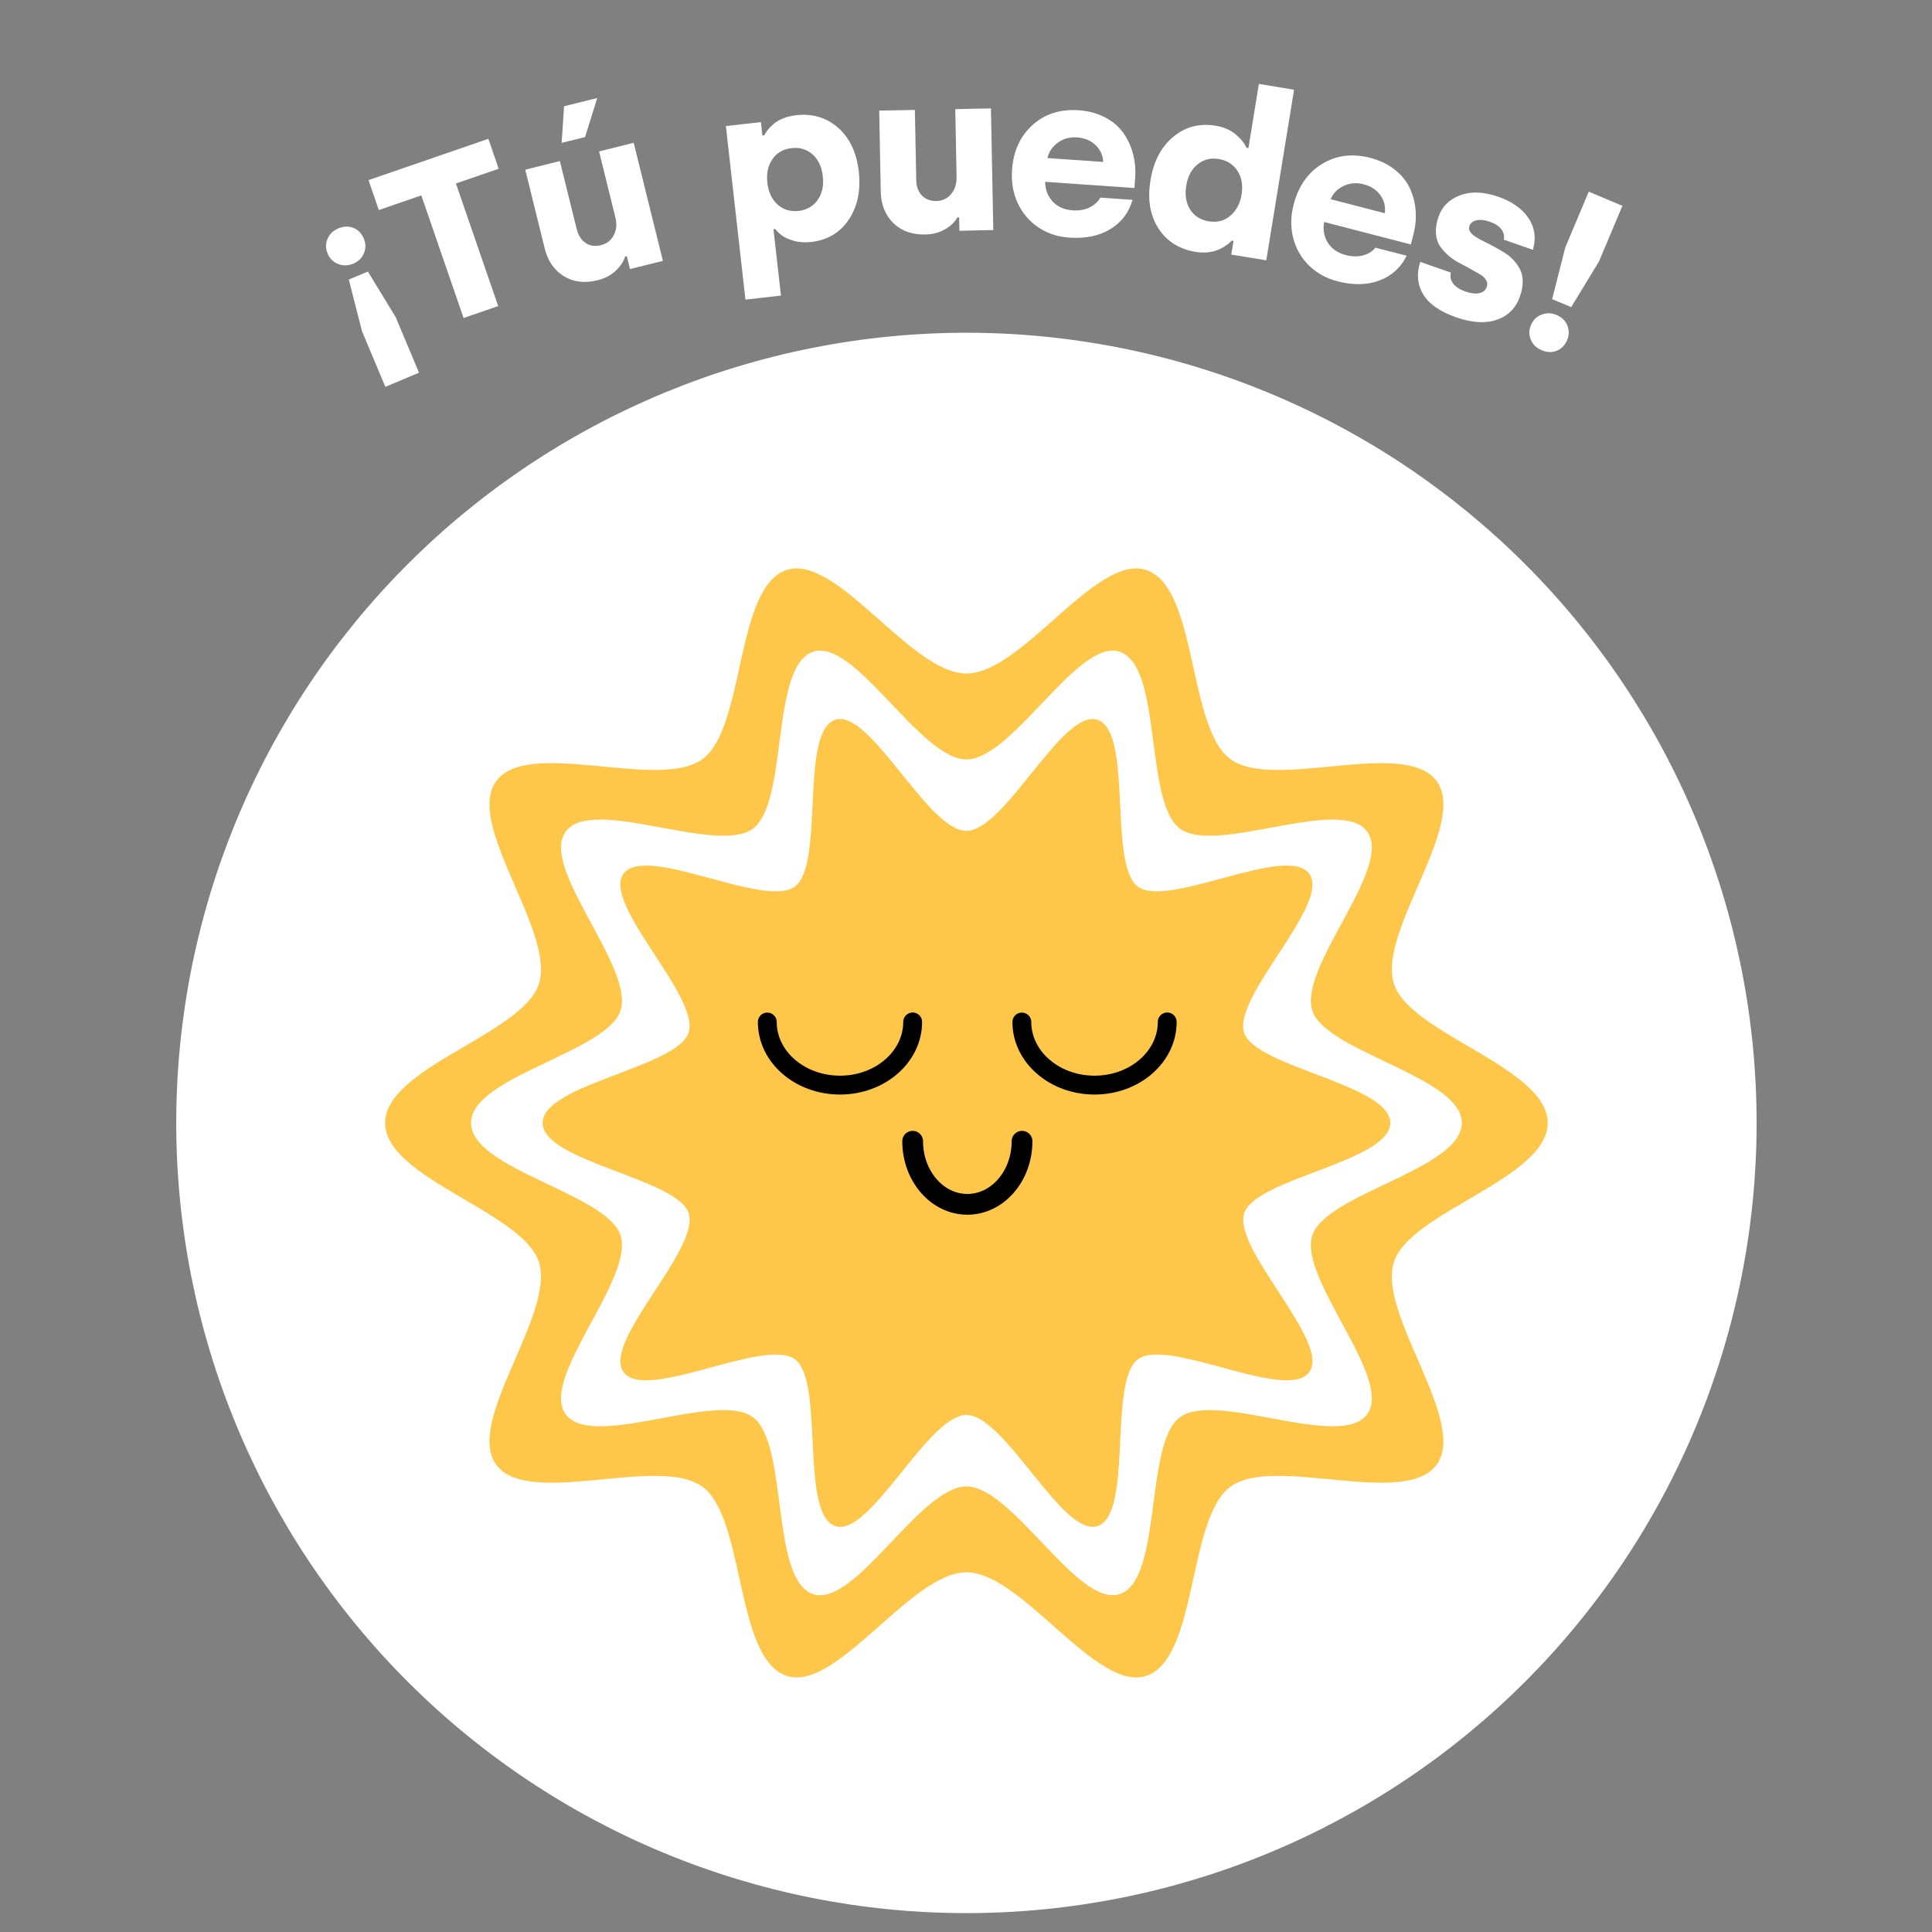 <?xml version="1.0" encoding="UTF-8"?><svg xmlns="http://www.w3.org/2000/svg" xmlns:xlink="http://www.w3.org/1999/xlink" width="375pt" zoomAndPan="magnify" viewBox="0 0 375 375" height="375pt" preserveAspectRatio="xMidYMid meet" version="1.2"><rect x="0" y="0" width="375" height="375" fill="#808080" stroke="none"/><defs><g/><clipPath xml:id="clip1" id="clip1"><path d="M 34.207 64.586 L 340.957 64.586 L 340.957 371.336 L 34.207 371.336 Z M 34.207 64.586 "/></clipPath></defs><g xml:id="surface1" id="surface1"><g clip-rule="nonzero" clip-path="url(#clip1)"><path style=" stroke:none;fill-rule:nonzero;fill:rgb(100%,100%,100%);fill-opacity:1;" d="M 340.957 217.961 C 340.957 220.469 340.895 222.977 340.773 225.484 C 340.648 227.992 340.465 230.496 340.219 232.992 C 339.973 235.492 339.664 237.98 339.297 240.465 C 338.93 242.945 338.5 245.418 338.008 247.883 C 337.52 250.344 336.969 252.793 336.359 255.227 C 335.75 257.66 335.082 260.078 334.352 262.48 C 333.625 264.883 332.836 267.266 331.992 269.629 C 331.145 271.992 330.242 274.336 329.281 276.652 C 328.32 278.973 327.305 281.266 326.23 283.535 C 325.156 285.805 324.031 288.047 322.848 290.262 C 321.664 292.473 320.426 294.656 319.137 296.809 C 317.844 298.965 316.504 301.082 315.109 303.172 C 313.715 305.258 312.27 307.309 310.773 309.324 C 309.277 311.34 307.734 313.32 306.141 315.258 C 304.551 317.199 302.91 319.102 301.227 320.961 C 299.539 322.82 297.809 324.637 296.035 326.41 C 294.258 328.188 292.441 329.918 290.582 331.602 C 288.723 333.289 286.82 334.926 284.883 336.52 C 282.941 338.113 280.965 339.656 278.945 341.152 C 276.93 342.648 274.879 344.09 272.793 345.484 C 270.703 346.879 268.586 348.223 266.434 349.512 C 264.277 350.805 262.094 352.039 259.883 353.223 C 257.668 354.406 255.426 355.535 253.156 356.609 C 250.887 357.684 248.594 358.699 246.277 359.66 C 243.957 360.621 241.617 361.523 239.254 362.367 C 236.887 363.215 234.508 364 232.105 364.73 C 229.703 365.457 227.285 366.129 224.848 366.738 C 222.414 367.348 219.965 367.898 217.504 368.387 C 215.043 368.879 212.57 369.305 210.086 369.676 C 207.602 370.043 205.113 370.352 202.613 370.598 C 200.117 370.844 197.613 371.027 195.105 371.148 C 192.602 371.273 190.09 371.336 187.582 371.336 C 185.07 371.336 182.562 371.273 180.055 371.148 C 177.547 371.027 175.047 370.844 172.547 370.598 C 170.051 370.352 167.559 370.043 165.078 369.676 C 162.594 369.305 160.121 368.879 157.66 368.387 C 155.199 367.898 152.75 367.348 150.312 366.738 C 147.879 366.129 145.461 365.457 143.059 364.73 C 140.656 364 138.273 363.215 135.91 362.367 C 133.547 361.523 131.207 360.621 128.887 359.66 C 126.57 358.699 124.273 357.684 122.004 356.609 C 119.734 355.535 117.496 354.406 115.281 353.223 C 113.066 352.039 110.883 350.805 108.73 349.512 C 106.578 348.223 104.457 346.879 102.371 345.484 C 100.285 344.09 98.23 342.648 96.215 341.152 C 94.199 339.656 92.223 338.113 90.281 336.52 C 88.34 334.926 86.441 333.289 84.582 331.602 C 82.723 329.918 80.902 328.188 79.129 326.41 C 77.355 324.637 75.625 322.82 73.938 320.961 C 72.254 319.102 70.613 317.199 69.02 315.258 C 67.43 313.32 65.887 311.34 64.391 309.324 C 62.895 307.309 61.449 305.258 60.055 303.172 C 58.66 301.082 57.316 298.965 56.027 296.809 C 54.738 294.656 53.5 292.473 52.316 290.262 C 51.133 288.047 50.004 285.805 48.934 283.535 C 47.859 281.266 46.844 278.973 45.883 276.652 C 44.922 274.336 44.02 271.992 43.172 269.629 C 42.328 267.266 41.539 264.883 40.812 262.48 C 40.082 260.078 39.414 257.66 38.805 255.227 C 38.191 252.793 37.645 250.344 37.152 247.883 C 36.664 245.418 36.234 242.945 35.867 240.465 C 35.5 237.98 35.191 235.492 34.945 232.992 C 34.699 230.496 34.516 227.992 34.391 225.484 C 34.27 222.977 34.207 220.469 34.207 217.961 C 34.207 215.449 34.27 212.941 34.391 210.434 C 34.516 207.926 34.699 205.426 34.945 202.926 C 35.191 200.43 35.5 197.938 35.867 195.453 C 36.234 192.973 36.664 190.5 37.152 188.039 C 37.645 185.574 38.191 183.129 38.805 180.691 C 39.414 178.258 40.082 175.84 40.812 173.438 C 41.539 171.035 42.328 168.652 43.172 166.289 C 44.02 163.926 44.922 161.586 45.883 159.266 C 46.844 156.945 47.859 154.652 48.934 152.383 C 50.004 150.113 51.133 147.871 52.316 145.66 C 53.5 143.445 54.738 141.262 56.027 139.109 C 57.316 136.957 58.66 134.836 60.055 132.75 C 61.449 130.66 62.895 128.609 64.391 126.594 C 65.887 124.578 67.43 122.602 69.02 120.66 C 70.613 118.719 72.254 116.82 73.938 114.961 C 75.625 113.098 77.355 111.281 79.129 109.508 C 80.902 107.73 82.723 106 84.582 104.316 C 86.441 102.629 88.34 100.992 90.281 99.398 C 92.223 97.809 94.199 96.262 96.215 94.77 C 98.23 93.273 100.285 91.828 102.371 90.434 C 104.457 89.039 106.578 87.695 108.73 86.406 C 110.883 85.113 113.066 83.879 115.281 82.695 C 117.496 81.512 119.734 80.383 122.004 79.309 C 124.273 78.238 126.57 77.219 128.887 76.258 C 131.207 75.301 133.547 74.395 135.91 73.551 C 138.273 72.703 140.656 71.918 143.059 71.188 C 145.461 70.461 147.879 69.789 150.312 69.18 C 152.75 68.57 155.199 68.02 157.66 67.531 C 160.121 67.043 162.594 66.613 165.078 66.246 C 167.559 65.875 170.051 65.57 172.547 65.324 C 175.047 65.078 177.547 64.891 180.055 64.77 C 182.562 64.645 185.07 64.586 187.582 64.586 C 190.09 64.586 192.602 64.645 195.105 64.77 C 197.613 64.891 200.117 65.078 202.613 65.324 C 205.113 65.57 207.602 65.875 210.086 66.246 C 212.57 66.613 215.043 67.043 217.504 67.531 C 219.965 68.02 222.414 68.57 224.848 69.18 C 227.285 69.789 229.703 70.461 232.105 71.188 C 234.508 71.918 236.887 72.703 239.254 73.551 C 241.617 74.395 243.957 75.301 246.277 76.258 C 248.594 77.219 250.887 78.238 253.156 79.309 C 255.426 80.383 257.668 81.512 259.883 82.695 C 262.094 83.879 264.277 85.113 266.434 86.406 C 268.586 87.695 270.703 89.039 272.793 90.434 C 274.879 91.828 276.93 93.273 278.945 94.77 C 280.965 96.262 282.941 97.809 284.883 99.398 C 286.82 100.992 288.723 102.629 290.582 104.316 C 292.441 106 294.258 107.73 296.035 109.508 C 297.809 111.281 299.539 113.098 301.227 114.961 C 302.91 116.82 304.551 118.719 306.141 120.66 C 307.734 122.602 309.277 124.578 310.773 126.594 C 312.27 128.609 313.715 130.66 315.109 132.75 C 316.504 134.836 317.844 136.957 319.137 139.109 C 320.426 141.262 321.664 143.445 322.848 145.66 C 324.031 147.871 325.156 150.113 326.23 152.383 C 327.305 154.652 328.32 156.945 329.281 159.266 C 330.242 161.586 331.145 163.926 331.992 166.289 C 332.836 168.652 333.625 171.035 334.352 173.438 C 335.082 175.84 335.75 178.258 336.359 180.691 C 336.969 183.129 337.52 185.574 338.008 188.039 C 338.5 190.5 338.93 192.973 339.297 195.453 C 339.664 197.938 339.973 200.43 340.219 202.926 C 340.465 205.426 340.648 207.926 340.773 210.434 C 340.895 212.941 340.957 215.449 340.957 217.961 Z M 340.957 217.961 "/></g><path style=" stroke:none;fill-rule:nonzero;fill:rgb(99.609%,78.04%,28.629%);fill-opacity:1;" d="M 300.41 217.961 C 300.41 228.75 273.719 235.191 270.57 244.926 C 267.281 255.02 284.977 275.891 278.859 284.289 C 272.688 292.773 247.336 282.375 238.852 288.547 C 230.441 294.66 232.543 322.016 222.453 325.293 C 212.719 328.457 198.371 305.184 187.582 305.184 C 176.793 305.184 162.445 328.445 152.711 325.293 C 142.617 322.004 144.711 294.66 136.312 288.547 C 127.824 282.375 102.473 292.773 96.301 284.289 C 90.188 275.879 107.867 255.02 104.59 244.926 C 101.43 235.191 74.754 228.746 74.754 217.961 C 74.754 207.176 101.441 200.727 104.59 190.992 C 107.883 180.902 90.188 160.027 96.301 151.629 C 102.473 143.145 127.824 153.547 136.312 147.371 C 144.719 141.258 142.617 113.902 152.711 110.625 C 162.445 107.465 176.793 130.734 187.582 130.734 C 198.371 130.734 212.719 107.477 222.453 110.625 C 232.543 113.918 230.453 141.258 238.852 147.371 C 247.336 153.547 272.688 143.145 278.859 151.629 C 284.977 160.039 267.297 180.902 270.57 190.992 C 273.734 200.727 300.41 207.176 300.41 217.961 Z M 300.41 217.961 "/><path style=" stroke:none;fill-rule:nonzero;fill:rgb(100%,100%,100%);fill-opacity:1;" d="M 283.738 217.961 C 283.738 226.953 257.348 231.66 254.711 239.777 C 251.98 248.184 270.465 267.488 265.375 274.492 C 260.23 281.559 236.125 269.914 229.055 275.059 C 222.051 280.152 225.711 306.703 217.297 309.426 C 209.188 312.059 196.574 288.516 187.582 288.516 C 178.586 288.516 165.977 312.059 157.863 309.426 C 149.457 306.695 153.113 280.148 146.109 275.059 C 139.043 269.914 114.934 281.559 109.789 274.492 C 104.695 267.488 123.184 248.184 120.449 239.777 C 117.816 231.672 91.426 226.953 91.426 217.961 C 91.426 208.965 117.816 204.262 120.449 196.145 C 123.184 187.734 104.695 168.43 109.789 161.43 C 114.934 154.359 139.039 166.004 146.109 160.863 C 153.113 155.766 149.453 129.219 157.863 126.492 C 165.977 123.863 178.586 147.402 187.582 147.402 C 196.574 147.402 209.188 123.863 217.297 126.492 C 225.707 129.227 222.051 155.773 229.055 160.863 C 236.121 166.004 260.23 154.359 265.375 161.43 C 270.465 168.43 251.98 187.734 254.711 196.145 C 257.348 204.25 283.738 208.965 283.738 217.961 Z M 283.738 217.961 "/><path style=" stroke:none;fill-rule:nonzero;fill:rgb(99.609%,78.04%,28.629%);fill-opacity:1;" d="M 269.844 217.961 C 269.844 225.453 243.691 228.719 241.496 235.48 C 239.223 242.488 258.379 260.488 254.133 266.324 C 249.844 272.215 226.773 259.531 220.887 263.82 C 215.035 268.062 220.016 293.938 213.008 296.215 C 206.242 298.41 195.09 274.645 187.582 274.645 C 180.07 274.645 168.934 298.41 162.156 296.215 C 155.148 293.938 160.113 268.062 154.277 263.82 C 148.387 259.531 125.316 272.227 121.027 266.324 C 116.785 260.473 135.941 242.488 133.668 235.48 C 131.461 228.719 105.32 225.453 105.32 217.961 C 105.32 210.465 131.461 207.199 133.652 200.438 C 135.926 193.43 116.77 175.43 121.016 169.598 C 125.305 163.707 148.375 176.391 154.262 172.102 C 160.113 167.855 155.133 141.98 162.141 139.703 C 168.906 137.512 180.059 161.273 187.566 161.273 C 195.078 161.273 206.215 137.512 212.992 139.703 C 220 141.98 215.035 167.855 220.871 172.102 C 226.762 176.391 249.832 163.691 254.121 169.598 C 258.363 175.445 239.207 193.43 241.48 200.438 C 243.703 207.199 269.844 210.465 269.844 217.961 Z M 269.844 217.961 "/><path style="fill:none;stroke-width:10;stroke-linecap:round;stroke-linejoin:round;stroke:rgb(0%,0%,0%);stroke-opacity:1;stroke-miterlimit:4;" d="M 390.548 365.496 C 390.548 384.001 373.293 399.001 351.999 399.001 C 330.706 399.001 313.451 384.001 313.451 365.538 " transform="matrix(0.366,0,0,0.366,34.207,64.585)"/><path style="fill:none;stroke-width:10;stroke-linecap:round;stroke-linejoin:round;stroke:rgb(0%,0%,0%);stroke-opacity:1;stroke-miterlimit:4;" d="M 525.552 365.496 C 525.552 384.001 508.286 399.001 487.003 399.001 C 465.71 399.001 448.455 384.001 448.455 365.538 " transform="matrix(0.366,0,0,0.366,34.207,64.585)"/><path style="fill:none;stroke-width:11;stroke-linecap:round;stroke-linejoin:round;stroke:rgb(0%,0%,0%);stroke-opacity:1;stroke-miterlimit:4;" d="M 448.551 428.767 C 448.551 447.25 435.549 462.229 419.555 462.229 C 403.55 462.229 390.548 447.229 390.548 428.767 " transform="matrix(0.366,0,0,0.366,34.207,64.585)"/><g style="fill:rgb(100%,100%,100%);fill-opacity:1;"><g transform="translate(69.203, 70.027)"><path style="stroke:none;" d="M -5.594 -20.781 C -6.02 -21.781 -6.031 -22.742 -5.625 -23.672 C -5.219 -24.609 -4.523 -25.281 -3.547 -25.688 C -2.504 -26.125 -1.523 -26.16 -0.609 -25.797 C 0.305 -25.43 0.977 -24.742 1.406 -23.734 C 1.812 -22.754 1.82 -21.801 1.438 -20.875 C 1.062 -19.945 0.363 -19.27 -0.656 -18.844 C -1.625 -18.438 -2.586 -18.414 -3.547 -18.781 C -4.516 -19.156 -5.195 -19.82 -5.594 -20.781 Z M 1.062 -5.734 L -1.5 -15.766 L 2.203 -17.312 L 7.594 -8.484 L 12.125 2.312 L 5.594 5.062 Z M 1.062 -5.734 "/></g></g><g style="fill:rgb(100%,100%,100%);fill-opacity:1;"><g transform="translate(80.589, 64.958)"><path style="stroke:none;" d="M -7.062 -24.188 L -9.062 -30 L 14.203 -38.016 L 16.203 -32.203 L 7.906 -29.344 L 16.109 -5.547 L 9.391 -3.234 L 1.188 -27.031 Z M -7.062 -24.188 "/></g></g><g style="fill:rgb(100%,100%,100%);fill-opacity:1;"><g transform="translate(104.89, 56.529)"><path style="stroke:none;" d="M 0.844 -8.297 L -2.938 -23.594 L 3.781 -25.266 L 7.047 -12.062 C 7.348 -10.852 7.922 -9.957 8.766 -9.375 C 9.617 -8.801 10.617 -8.66 11.766 -8.953 C 12.91 -9.234 13.738 -9.879 14.25 -10.891 C 14.77 -11.91 14.875 -13.047 14.562 -14.297 L 11.391 -27.141 L 18.109 -28.812 L 23.781 -5.891 L 17.391 -4.312 L 16.766 -6.828 L 16.438 -6.734 C 16.156 -5.773 15.551 -4.859 14.625 -3.984 C 13.707 -3.109 12.523 -2.488 11.078 -2.125 C 8.578 -1.508 6.395 -1.781 4.531 -2.938 C 2.676 -4.094 1.445 -5.879 0.844 -8.297 Z M 4.125 -28.797 L 4.594 -35.906 L 11.031 -37.5 L 8.672 -29.922 Z M 4.125 -28.797 "/></g></g><g style="fill:rgb(100%,100%,100%);fill-opacity:1;"><g transform="translate(140.597, 48.265)"><path style="stroke:none;" d="M 4.094 9.891 L 0.297 -23.797 L 7.094 -24.562 L 7.391 -21.953 L 7.75 -22 C 7.906 -22.332 8.125 -22.676 8.406 -23.031 C 8.688 -23.383 9.066 -23.77 9.547 -24.188 C 10.023 -24.613 10.645 -24.977 11.406 -25.281 C 12.164 -25.594 13 -25.801 13.906 -25.906 C 17.125 -26.258 19.852 -25.441 22.094 -23.453 C 24.344 -21.461 25.676 -18.629 26.094 -14.953 C 26.5 -11.266 25.848 -8.156 24.141 -5.625 C 22.43 -3.094 20.004 -1.648 16.859 -1.297 C 15.672 -1.16 14.57 -1.227 13.562 -1.5 C 12.551 -1.781 11.773 -2.117 11.234 -2.516 C 10.691 -2.91 10.238 -3.344 9.875 -3.812 L 9.531 -3.781 L 10.984 9.109 Z M 8.344 -12.828 C 8.551 -10.973 9.219 -9.547 10.344 -8.547 C 11.469 -7.555 12.828 -7.148 14.422 -7.328 C 16.016 -7.516 17.242 -8.223 18.109 -9.453 C 18.984 -10.691 19.316 -12.219 19.109 -14.031 C 18.91 -15.875 18.254 -17.289 17.141 -18.281 C 16.023 -19.281 14.664 -19.691 13.062 -19.516 C 11.426 -19.328 10.18 -18.609 9.328 -17.359 C 8.473 -16.117 8.145 -14.609 8.344 -12.828 Z M 8.344 -12.828 "/></g></g><g style="fill:rgb(100%,100%,100%);fill-opacity:1;"><g transform="translate(168.296, 45.136)"><path style="stroke:none;" d="M 2.656 -7.922 L 2.359 -23.672 L 9.281 -23.797 L 9.547 -10.203 C 9.566 -8.953 9.926 -7.953 10.625 -7.203 C 11.332 -6.461 12.273 -6.102 13.453 -6.125 C 14.641 -6.145 15.594 -6.594 16.312 -7.469 C 17.039 -8.352 17.395 -9.438 17.375 -10.719 L 17.125 -23.953 L 24.047 -24.094 L 24.5 -0.484 L 17.922 -0.344 L 17.875 -2.938 L 17.531 -2.938 C 17.039 -2.051 16.25 -1.285 15.156 -0.641 C 14.062 0.004 12.77 0.344 11.281 0.375 C 8.707 0.426 6.641 -0.316 5.078 -1.859 C 3.516 -3.41 2.707 -5.43 2.656 -7.922 Z M 2.656 -7.922 "/></g></g><g style="fill:rgb(100%,100%,100%);fill-opacity:1;"><g transform="translate(194.007, 44.573)"><path style="stroke:none;" d="M 2.422 -11.547 C 2.68 -15.234 4.008 -18.156 6.406 -20.312 C 8.812 -22.469 11.805 -23.422 15.391 -23.172 C 17.273 -23.035 18.953 -22.586 20.422 -21.828 C 21.898 -21.066 23.078 -20.082 23.953 -18.875 C 24.828 -17.676 25.469 -16.328 25.875 -14.828 C 26.289 -13.328 26.441 -11.75 26.328 -10.094 L 26.188 -8.078 L 8.859 -9.281 C 8.867 -7.781 9.348 -6.508 10.297 -5.469 C 11.254 -4.438 12.539 -3.863 14.156 -3.75 C 15.457 -3.656 16.578 -3.848 17.516 -4.328 C 18.453 -4.805 19.133 -5.438 19.562 -6.219 L 25.812 -5.781 C 25.102 -3.301 23.664 -1.406 21.5 -0.094 C 19.332 1.219 16.676 1.766 13.531 1.547 C 11.27 1.391 9.266 0.723 7.516 -0.453 C 5.766 -1.641 4.438 -3.203 3.531 -5.141 C 2.633 -7.086 2.266 -9.223 2.422 -11.547 Z M 9.312 -13.891 L 20.125 -13.141 C 20.07 -14.41 19.582 -15.492 18.656 -16.391 C 17.738 -17.297 16.523 -17.801 15.016 -17.906 C 13.586 -18 12.344 -17.648 11.281 -16.859 C 10.219 -16.066 9.562 -15.078 9.312 -13.891 Z M 9.312 -13.891 "/></g></g><g style="fill:rgb(100%,100%,100%);fill-opacity:1;"><g transform="translate(219.833, 46.29)"><path style="stroke:none;" d="M 3.469 -11.266 C 4.062 -14.93 5.523 -17.742 7.859 -19.703 C 10.203 -21.672 12.941 -22.398 16.078 -21.891 C 17.691 -21.629 19 -21.07 20 -20.219 C 21.008 -19.375 21.711 -18.504 22.109 -17.609 L 22.484 -17.547 L 24.516 -30 L 31.344 -28.875 L 25.953 4.234 L 19.156 3.125 L 19.594 0.469 L 19.234 0.406 C 18.973 0.707 18.66 0.988 18.297 1.25 C 17.93 1.52 17.457 1.797 16.875 2.078 C 16.301 2.359 15.613 2.551 14.812 2.656 C 14.008 2.77 13.16 2.754 12.266 2.609 C 9.047 2.078 6.625 0.547 5 -1.984 C 3.383 -4.523 2.875 -7.617 3.469 -11.266 Z M 10.422 -10.266 C 10.117 -8.453 10.367 -6.906 11.172 -5.625 C 11.984 -4.352 13.191 -3.586 14.797 -3.328 C 16.41 -3.066 17.801 -3.426 18.969 -4.406 C 20.133 -5.395 20.863 -6.766 21.156 -8.516 C 21.445 -10.348 21.176 -11.895 20.344 -13.156 C 19.508 -14.414 18.301 -15.172 16.719 -15.422 C 15.145 -15.68 13.77 -15.332 12.594 -14.375 C 11.426 -13.414 10.703 -12.047 10.422 -10.266 Z M 10.422 -10.266 "/></g></g><g style="fill:rgb(100%,100%,100%);fill-opacity:1;"><g transform="translate(246.609, 50.619)"><path style="stroke:none;" d="M 4.484 -10.906 C 5.41 -14.488 7.25 -17.117 10 -18.797 C 12.758 -20.484 15.879 -20.879 19.359 -19.984 C 21.191 -19.504 22.758 -18.754 24.062 -17.734 C 25.375 -16.711 26.348 -15.531 26.984 -14.188 C 27.629 -12.852 28.02 -11.41 28.156 -9.859 C 28.289 -8.305 28.148 -6.727 27.734 -5.125 L 27.234 -3.172 L 10.406 -7.531 C 10.133 -6.031 10.375 -4.688 11.125 -3.5 C 11.883 -2.312 13.047 -1.516 14.609 -1.109 C 15.867 -0.785 17.004 -0.77 18.016 -1.062 C 19.023 -1.363 19.805 -1.859 20.359 -2.547 L 26.422 -0.984 C 25.285 1.316 23.531 2.914 21.156 3.812 C 18.789 4.719 16.078 4.773 13.016 3.984 C 10.828 3.422 8.977 2.398 7.469 0.922 C 5.969 -0.555 4.945 -2.332 4.406 -4.406 C 3.875 -6.477 3.898 -8.645 4.484 -10.906 Z M 11.672 -11.953 L 22.172 -9.234 C 22.359 -10.504 22.078 -11.664 21.328 -12.719 C 20.586 -13.77 19.488 -14.484 18.031 -14.859 C 16.645 -15.211 15.352 -15.098 14.156 -14.516 C 12.969 -13.941 12.141 -13.086 11.672 -11.953 Z M 11.672 -11.953 "/></g></g><g style="fill:rgb(100%,100%,100%);fill-opacity:1;"><g transform="translate(271.761, 57.147)"><path style="stroke:none;" d="M 3.906 -6.312 L 9.859 -4.234 C 9.672 -3.43 9.82 -2.711 10.312 -2.078 C 10.801 -1.453 11.586 -0.945 12.672 -0.562 C 13.754 -0.188 14.66 -0.082 15.391 -0.25 C 16.117 -0.414 16.594 -0.812 16.812 -1.438 C 16.988 -1.914 16.945 -2.367 16.688 -2.797 C 16.426 -3.223 16.02 -3.598 15.469 -3.922 C 14.914 -4.242 14.285 -4.598 13.578 -4.984 C 12.879 -5.379 12.156 -5.77 11.406 -6.156 C 10.656 -6.551 9.957 -7.035 9.312 -7.609 C 8.664 -8.18 8.125 -8.797 7.688 -9.453 C 7.258 -10.109 7.016 -10.922 6.953 -11.891 C 6.891 -12.867 7.055 -13.93 7.453 -15.078 C 8.148 -17.066 9.551 -18.457 11.656 -19.25 C 13.77 -20.039 16.254 -19.938 19.109 -18.938 C 21.742 -18.008 23.676 -16.641 24.906 -14.828 C 26.133 -13.016 26.426 -10.957 25.781 -8.656 L 20.125 -10.625 C 20.27 -11.363 20.113 -12.035 19.656 -12.641 C 19.207 -13.254 18.461 -13.742 17.422 -14.109 C 16.43 -14.453 15.57 -14.547 14.844 -14.391 C 14.125 -14.234 13.66 -13.863 13.453 -13.281 C 13.328 -12.895 13.367 -12.531 13.578 -12.188 C 13.797 -11.844 14.133 -11.52 14.594 -11.219 C 15.051 -10.914 15.586 -10.613 16.203 -10.312 C 16.828 -10.02 17.477 -9.688 18.156 -9.312 C 18.844 -8.945 19.516 -8.562 20.172 -8.156 C 20.836 -7.75 21.438 -7.266 21.969 -6.703 C 22.508 -6.141 22.945 -5.523 23.281 -4.859 C 23.613 -4.203 23.785 -3.422 23.797 -2.516 C 23.805 -1.609 23.625 -0.629 23.25 0.422 C 22.477 2.641 20.992 4.133 18.797 4.906 C 16.598 5.676 13.953 5.52 10.859 4.438 C 7.742 3.344 5.617 1.863 4.484 0 C 3.359 -1.863 3.164 -3.969 3.906 -6.312 Z M 3.906 -6.312 "/></g></g><g style="fill:rgb(100%,100%,100%);fill-opacity:1;"><g transform="translate(293.283, 64.828)"><path style="stroke:none;" d="M 3.891 -1.75 C 4.285 -2.719 4.961 -3.383 5.922 -3.75 C 6.879 -4.125 7.844 -4.109 8.812 -3.703 C 9.852 -3.266 10.562 -2.582 10.938 -1.656 C 11.312 -0.727 11.297 0.223 10.891 1.203 C 10.461 2.203 9.789 2.883 8.875 3.25 C 7.969 3.625 6.988 3.586 5.938 3.141 C 4.957 2.734 4.266 2.066 3.859 1.141 C 3.453 0.211 3.461 -0.75 3.891 -1.75 Z M 10.547 -16.828 L 15.094 -27.625 L 21.625 -24.875 L 17.078 -14.078 L 11.688 -5.219 L 7.984 -6.766 Z M 10.547 -16.828 "/></g></g></g></svg>